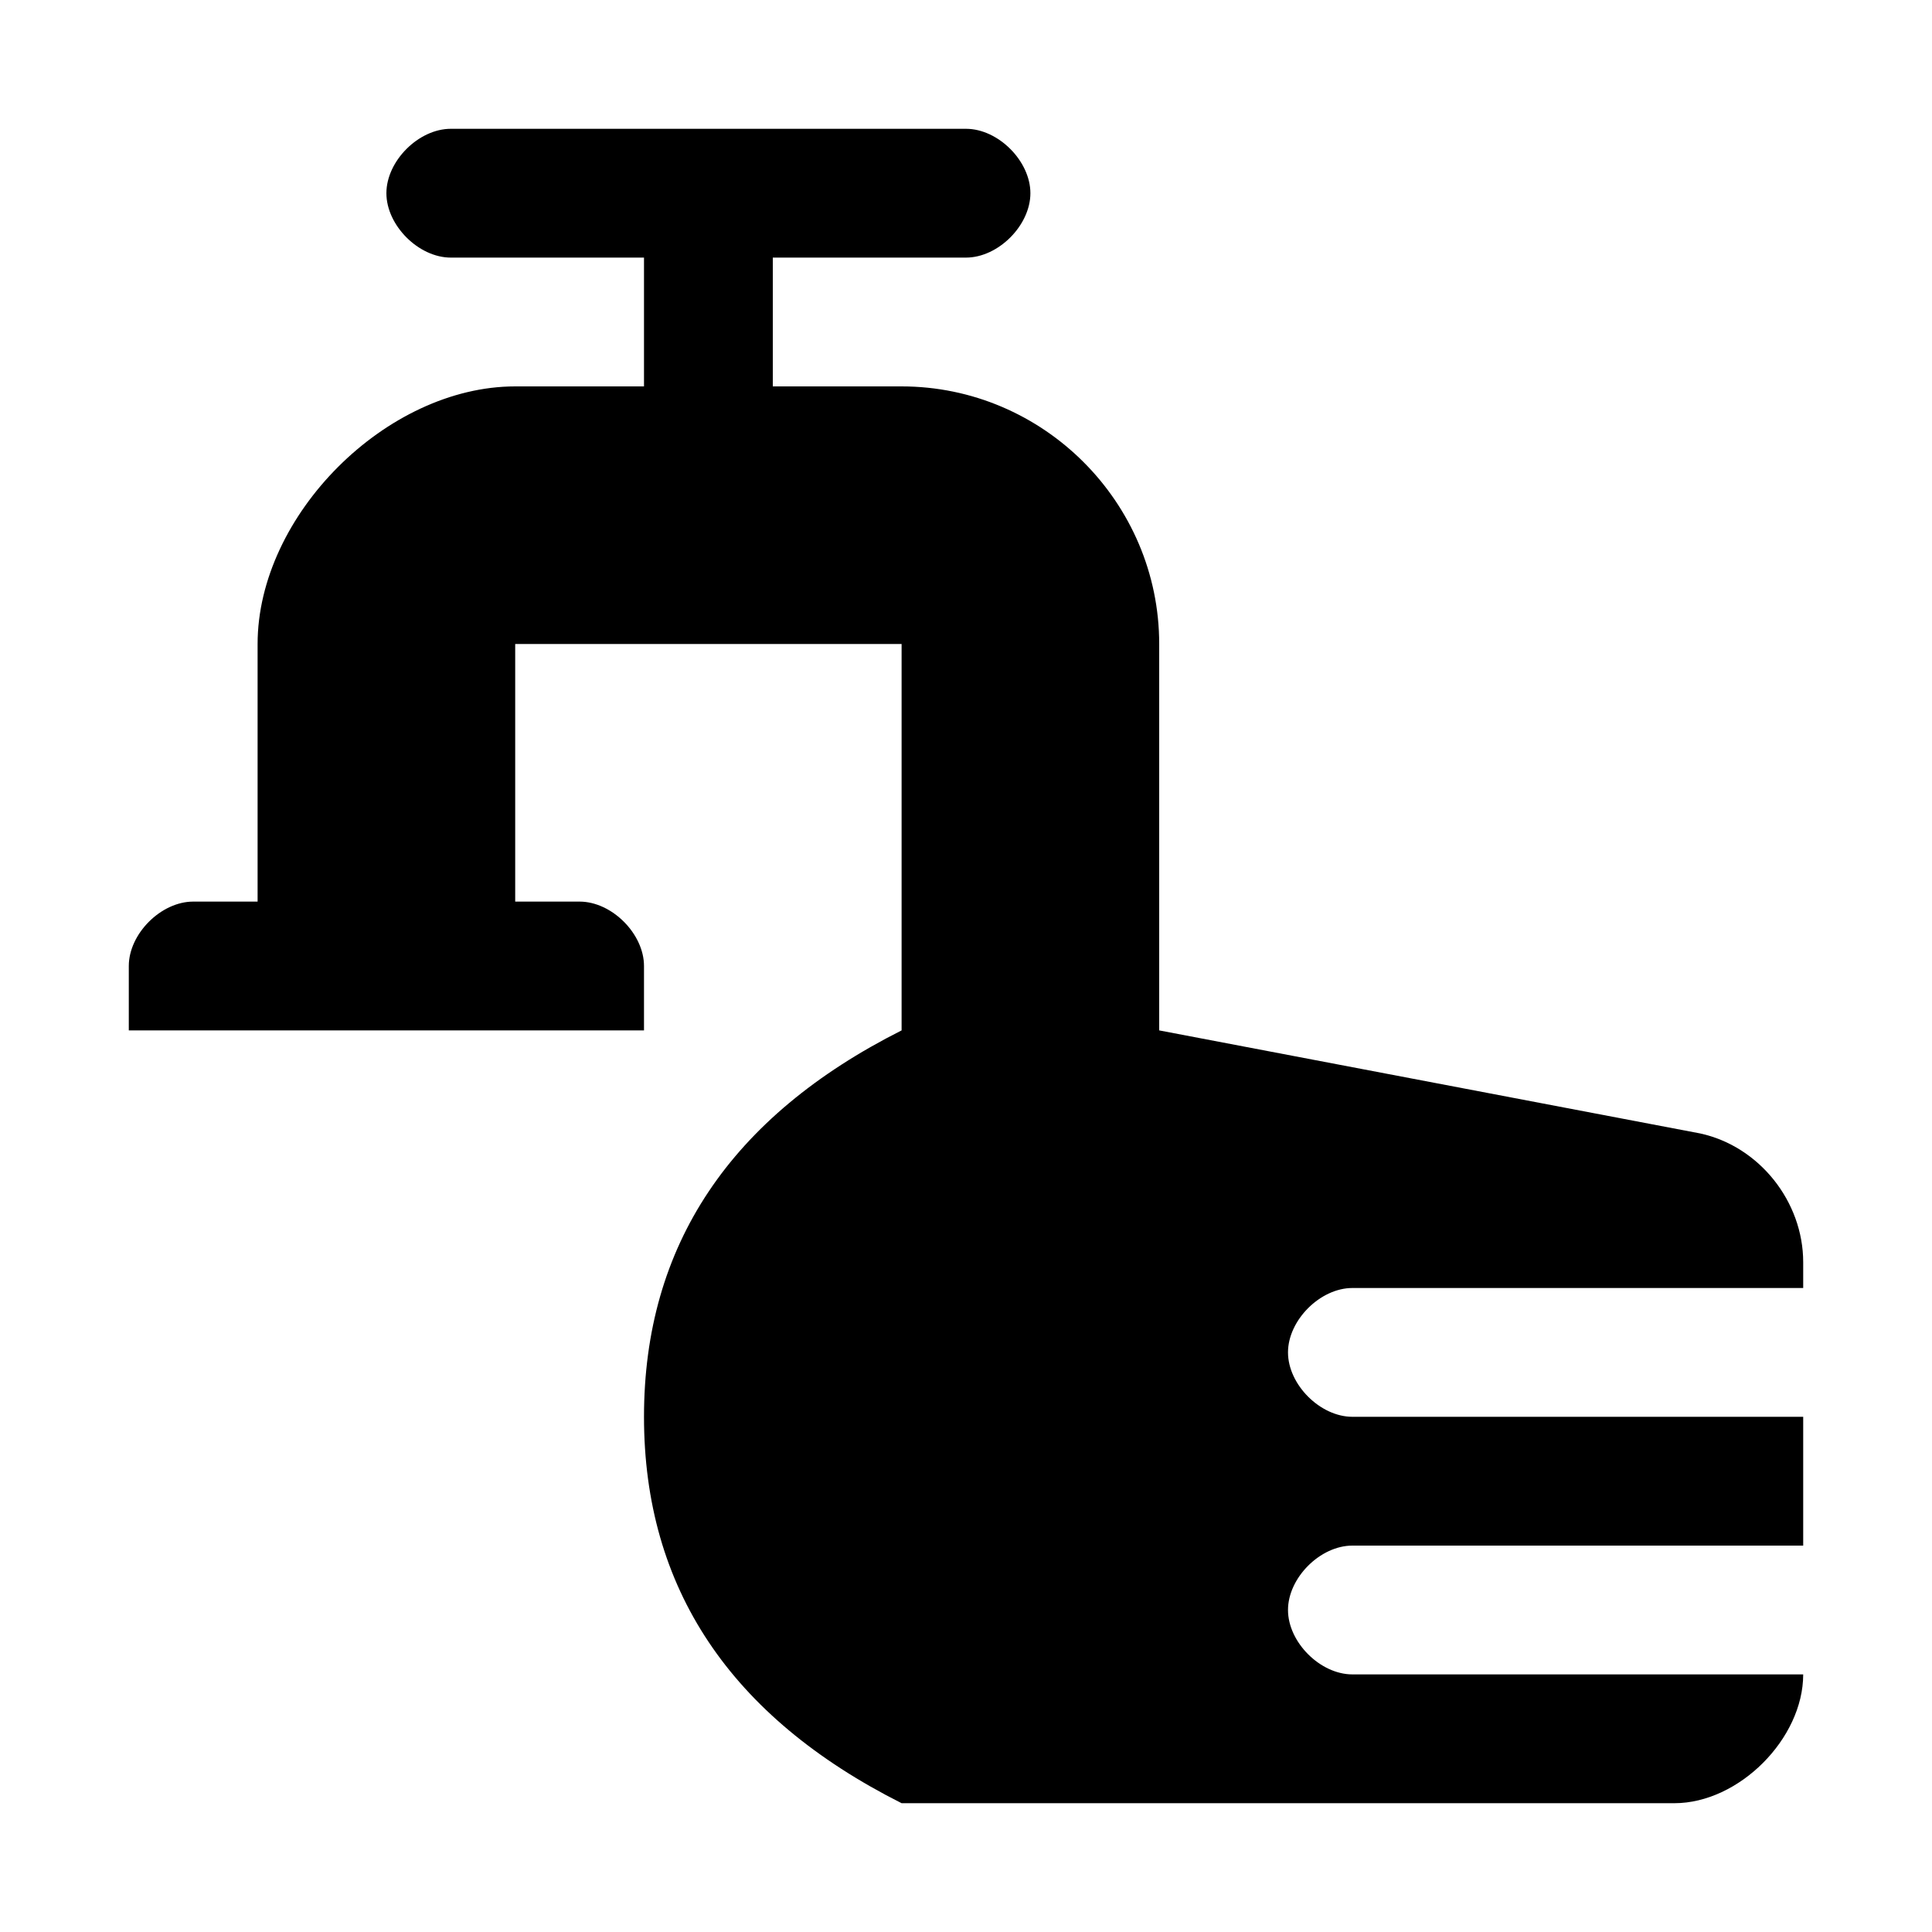 <?xml version="1.0" encoding="UTF-8"?>
<svg viewBox="0 0 15 15" version="1.1" xmlns="http://www.w3.org/2000/svg" xmlns:xlink="http://www.w3.org/1999/xlink">
  <path d="M5,2 L3.5,2 C3.25,2 3,1.75 3,1.5 C3,1.25 3.25,1 3.5,1 L7.5,1 C7.75,1 8,1.25 8,1.5 C8,1.75 7.75,2 7.5,2 L6,2 L6,3 L7,3 C8.1,3 9,3.9 9,5 L9,8 L13.2,8.8 C13.66,8.9 14,9.33 14,9.8 L14,10 L10.5,10 C10.25,10 10,10.25 10,10.5 C10,10.75 10.25,11 10.5,11 L14,11 L14,12 L10.5,12 C10.25,12 10,12.25 10,12.5 C10,12.75 10.25,13 10.5,13 L14,13 C14,13.5 13.5,14 13,14 L7,14 C5.67,13.33 5,12.33 5,11 C5,9.67 5.67,8.67 7,8 L7,5 C5.67,5 4,5 4,5 L4,7 L4.5,7 C4.75,7 5,7.25 5,7.5 L5,8 L1,8 L1,7.5 C1,7.25 1.25,7 1.5,7 L2,7 L2,5 C2,4 3,3 4,3 L5,3 L5,2 Z"/>
</svg>